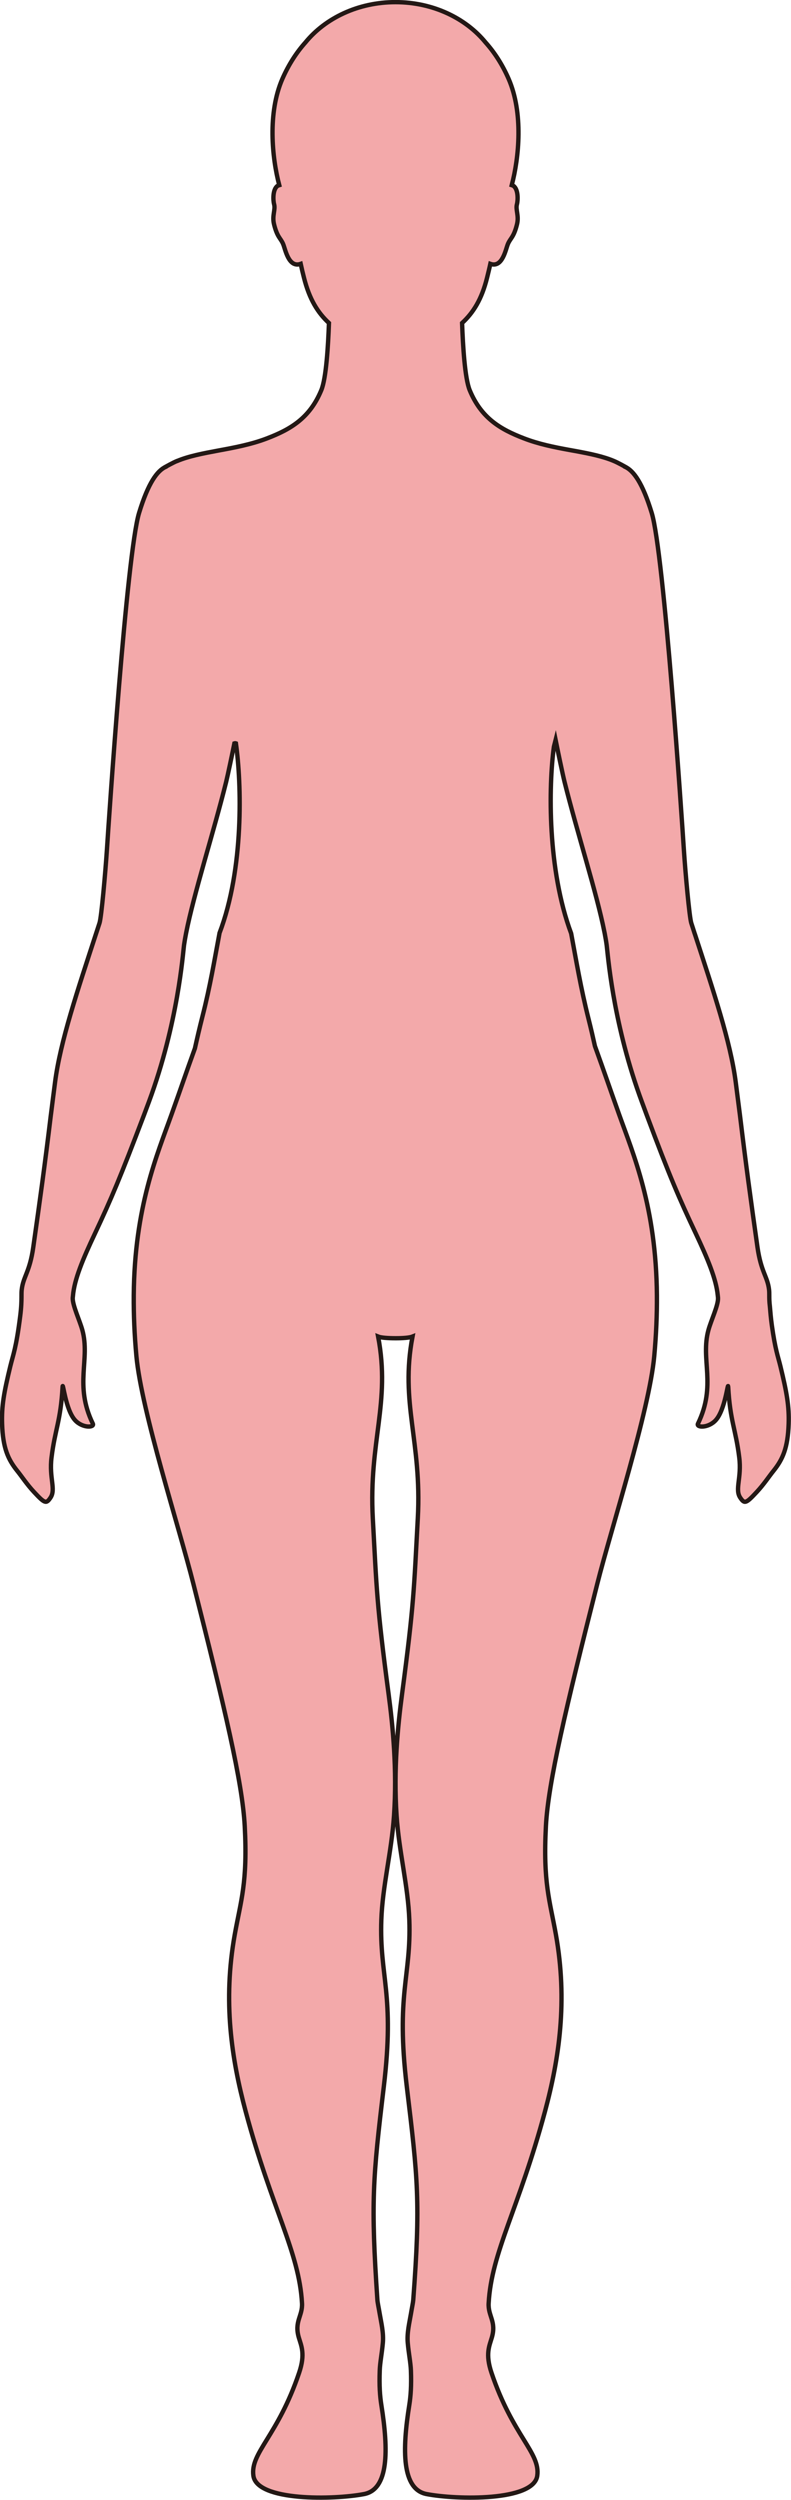 <?xml version="1.0" encoding="UTF-8"?>
<svg id="_레이어_2" data-name="레이어 2" xmlns="http://www.w3.org/2000/svg" viewBox="0 0 181.09 571.64">
  <defs>
    <style>
      .cls-1 {
        fill: #f3a9aa;
        stroke: #231815;
        stroke-miterlimit: 10;
      }
    </style>
  </defs>
  <g id="_레이어_1-2" data-name="레이어 1">
    <path class="cls-1" d="m40.52,105.43c2.67-1.13,5.97-1.75,9.48-2.41,3.66-.67,7.6-1.41,11.19-2.8,5.33-2.05,9.73-4.61,12.37-11.01,1.12-2.7,1.57-10.21,1.75-15.34-2.54-2.35-4.47-5.39-5.73-10.41-.23-.9-.49-1.97-.74-3.12-2.78.98-3.5-3.3-4.02-4.54-.57-1.36-1.33-1.49-2.08-4.5-.5-2,.37-3.32.01-4.61-.24-.87-.35-3.33.75-4.16.12-.09.27-.14.43-.19-1.65-6.26-2.7-16.51.73-24.34,1.49-3.39,3.32-6.12,5.26-8.29,4.56-5.58,12.1-9.22,20.62-9.22,0,0,0,0,.01,0,8.52,0,16.06,3.65,20.62,9.22,1.94,2.16,3.77,4.9,5.26,8.29,3.43,7.84,2.38,18.08.73,24.34.16.05.31.1.43.19,1.1.84.99,3.29.76,4.16-.36,1.29.51,2.6.01,4.61-.75,3.01-1.51,3.14-2.08,4.5-.52,1.24-1.24,5.52-4.02,4.54-.25,1.15-.52,2.22-.74,3.12-1.24,5.03-3.19,8.06-5.73,10.41.18,5.13.63,12.64,1.74,15.34,2.64,6.4,7.04,8.96,12.37,11.01,3.35,1.3,6.89,2.02,10.41,2.66.53.1,1.04.19,1.55.28,3.23.6,6.23,1.21,8.7,2.26.97.41,2.55,1.3,2.55,1.3v.02c1.95.91,3.99,3.67,6.09,10.54,2.82,9.21,6.93,70.31,7.36,76.97.35,5.34,1.27,15.48,1.7,16.82.24.75.49,1.49.72,2.23.03.11.07.22.11.32,4.19,12.86,8.15,24.55,9.35,33.87.34,2.61.65,5.03.94,7.33.02.11.03.21.04.32,1.36,11.2,2.46,19.23,3.99,30.02.82,5.74,2.3,6.7,2.66,9.76.05.44.05.88.05,1.42,0,.49,0,1.3.14,2.44.11,1.31.22,2.64.44,4.24.79,5.66,1.4,7.06,1.97,9.4,1.45,5.98,2.02,9.1,1.88,13.22-.19,5.44-1.34,8.05-3.46,10.69-1.1,1.36-2.18,3.06-3.88,4.88-2.42,2.6-2.76,2.72-3.74,1.26-1.29-1.9.36-4.5-.23-9.21-.8-6.46-2.09-8.28-2.53-16.17-.07-1.2-.69,5.27-2.83,7.64-1.69,1.88-4.55,1.75-4.09.81,4.31-8.9.53-14.6,2.4-21.41.6-2.2,2.28-5.7,2.19-7.34,0-.1-.02-.2-.03-.3,0-.1-.02-.19-.03-.29-.36-3.74-2.31-8.37-5.03-14.14-3.77-7.98-5.93-12.9-11.23-27.09-.19-.51-.38-1.04-.59-1.6-.35-.95-.71-1.91-1.06-2.89-6.21-17.37-7.26-32.5-7.52-34.36-.11-.82-.27-1.73-.45-2.68-.02-.1-.04-.19-.06-.29-1.76-8.92-6.22-22.69-9.13-34.34-.46-1.85-1.59-7.31-2.05-9.6-.13.51-.26,1.03-.39,1.54-1.24,9.17-1.48,28.12,3.95,42.69.01.05.02.1.03.16,1.16,6.19,2.15,12.23,3.94,19.35.59,2.34,1.06,4.41,1.47,6.25,2.42,6.69,2.95,8.36,5.53,15.61,3.27,9.16,8.49,21.17,8.66,41.37v.15c.03,4.23-.15,8.82-.61,13.81-1.17,12.52-9.82,39.26-13.04,52.03-7.18,28.39-11.24,45.42-11.76,55.42-.68,12.93.89,16.97,2.29,24.8,2.72,15.21.74,28.36-2.5,40.42-5.99,22.28-12.26,32.19-12.9,43.88-.16,2.92,1.81,4.14.73,7.83-.57,1.93-1.52,3.77-.08,8.05,4.88,14.48,11.23,18.27,10.48,23.56-.83,5.86-18.45,5.5-25.34,4.18-5.68-1.09-5.6-10.06-3.96-20.34.33-2.08.5-4.4.37-7.96-.07-1.76-.5-3.81-.72-6.28-.21-2.28.4-4.69.72-6.6.24-1.44.49-2.6.54-3.21,1.68-22.37,1.05-27.75-1.48-48.79-2.54-21.27,1.03-25.08.58-38.08-.27-7.71-2.36-15.58-2.92-23.92-.7-10.47.27-20.36,1.26-27.8,2.73-20.57,2.72-23.89,3.6-40.15.96-17.66-4.1-26.32-1.21-41.55-.67.27-2.31.39-3.94.38-1.62,0-3.26-.11-3.93-.38,2.89,15.23-2.17,23.89-1.22,41.55.89,16.26.87,19.58,3.61,40.15.99,7.44,1.96,17.33,1.25,27.8-.56,8.34-2.65,16.21-2.91,23.92-.45,13,3.12,16.81.57,38.08-2.52,21.04-2.99,26.41-1.47,48.79.04.61.3,1.77.54,3.21.32,1.91.92,4.32.71,6.6-.22,2.47-.65,4.52-.71,6.28-.13,3.56.04,5.88.37,7.96,1.64,10.28,1.71,19.25-3.96,20.34-6.9,1.32-24.51,1.68-25.34-4.18-.75-5.29,5.59-9.08,10.47-23.56,1.45-4.28.5-6.12-.07-8.05-1.08-3.69.88-4.91.73-7.83-.64-11.69-6.92-21.6-12.9-43.88-3.24-12.06-5.23-25.21-2.5-40.42,1.4-7.83,2.97-11.87,2.29-24.8-.53-10-4.58-27.03-11.76-55.42-3.22-12.77-11.87-39.51-13.04-52.03-.46-4.99-.64-9.58-.61-13.81v-.15c.17-20.2,5.39-32.21,8.66-41.37,2.52-7.05,3.08-8.83,5.34-15.08.47-2.11,1.02-4.51,1.73-7.31,1.79-7.01,2.74-12.88,3.88-18.9,0-.06.02-.12.03-.17,5.61-14.75,5.04-34.21,3.75-43.36-.11-.04-.22-.04-.35,0-.5,2.46-1.48,7.14-1.89,8.82-1.46,5.86-3.31,12.26-5.02,18.31-1.7,6.04-3.25,11.72-4.13,16.18-.02.1-.04.21-.06.31-.17.89-.32,1.74-.43,2.52-.26,1.9-1.37,17.82-8.03,35.8-.37,1.01-.73,1.97-1.08,2.89-.04.1-.07.2-.11.29-5.34,14.05-7.42,18.99-11.17,26.95-2.76,5.84-4.73,10.51-5.04,14.28-.01.12-.03.25-.04.37,0,.05-.01.09-.01.14-.03,1.67,1.6,5.11,2.2,7.28,1.86,6.81-1.91,12.51,2.4,21.41.46.94-2.4,1.07-4.09-.81-2.14-2.37-2.76-8.84-2.83-7.64-.44,7.89-1.73,9.71-2.53,16.17-.59,4.71,1.05,7.3-.24,9.21-.98,1.46-1.32,1.33-3.74-1.26-1.7-1.82-2.78-3.52-3.88-4.88-2.12-2.64-3.27-5.24-3.46-10.69-.14-4.12.43-7.24,1.88-13.22.64-2.64,1.34-4.11,2.27-11.5.26-2.07.28-3.35.29-4.29,0-.05,0-.24,0-.28,0-.55,0-.99.05-1.42.35-3.06,1.84-4.02,2.65-9.76,1.54-10.84,2.66-18.89,4.02-30.19.01-.1.02-.19.04-.29.28-2.25.59-4.63.92-7.19,1.2-9.36,5.19-21.11,9.4-34.04.04-.1.07-.2.1-.3.22-.69.45-1.38.68-2.08.44-1.33,1.34-11.48,1.7-16.82.43-6.67,4.54-67.76,7.36-76.97,2.1-6.88,4.14-9.63,6.09-10.54v-.02s1.59-.89,2.55-1.3Z"/>
  </g>
</svg>